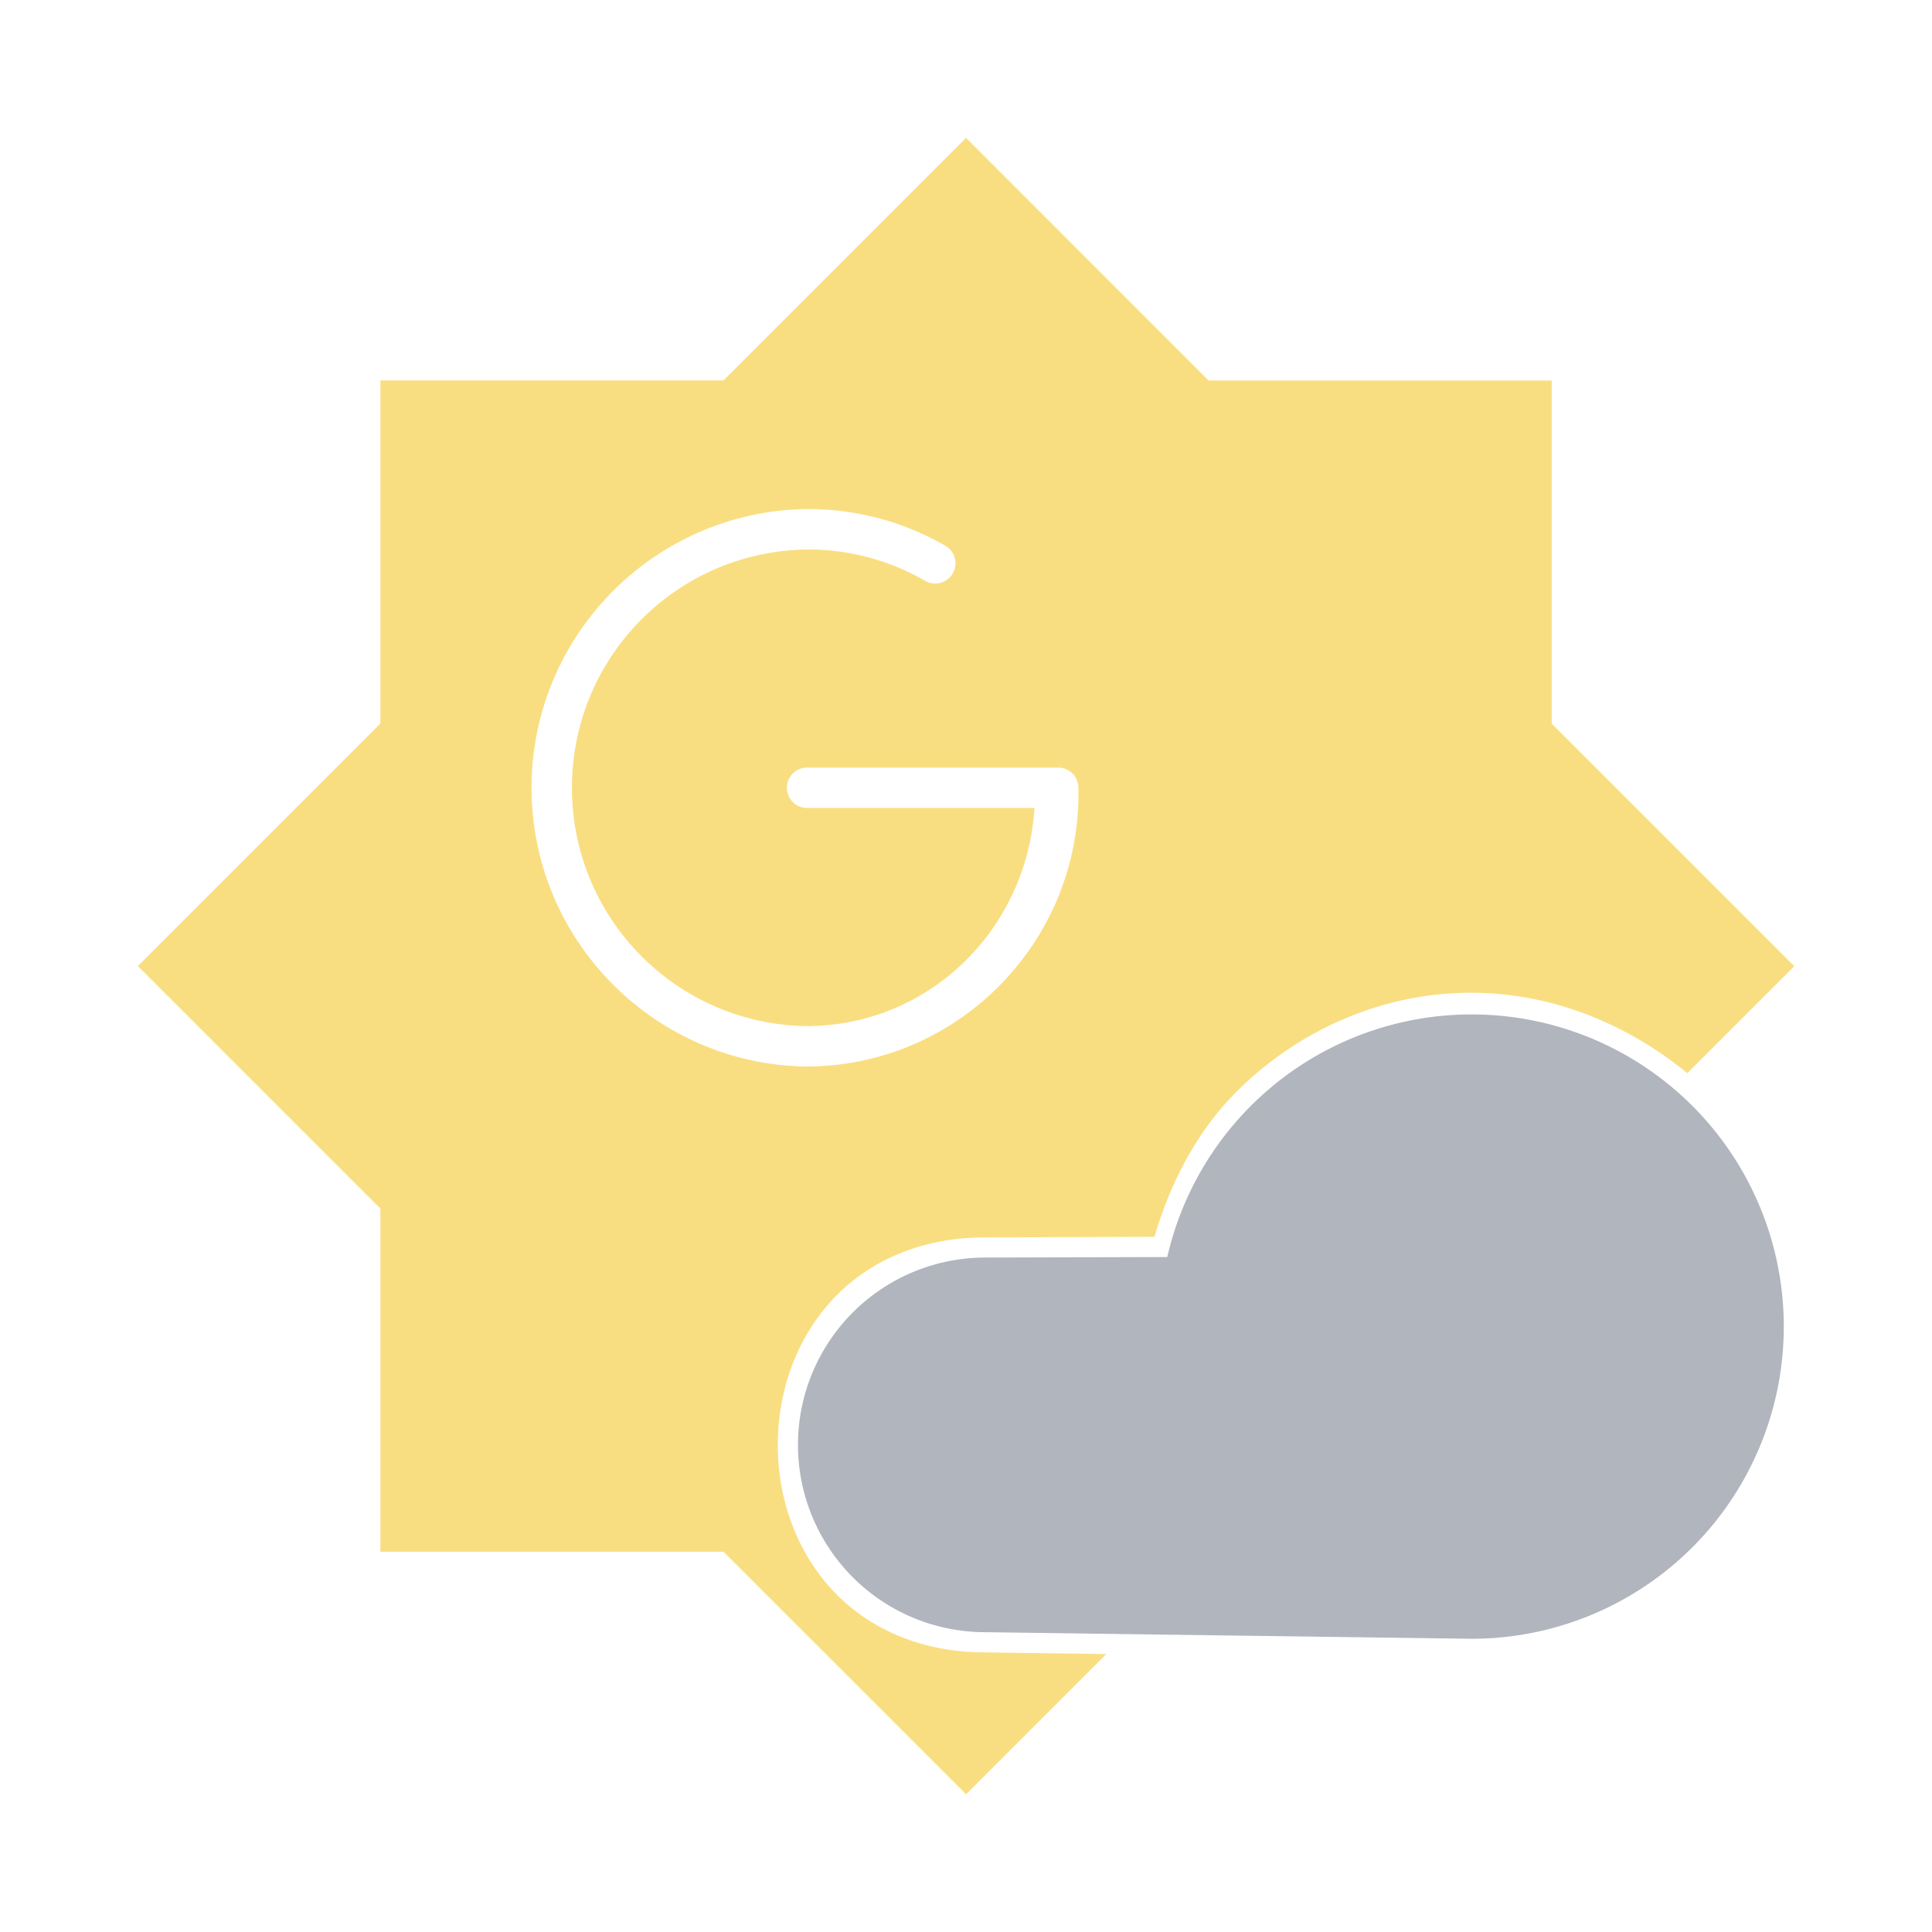 <?xml version="1.0" encoding="UTF-8"?>
<svg version="1.1" viewBox="0 0 192 192" xml:space="preserve" xmlns="http://www.w3.org/2000/svg"><defs><style>.a{stroke-linecap:round;stroke-linejoin:round;}</style></defs>
	 <g transform="matrix(4.015 0 0 4.015 -.354 -.354)"><path class="a" d="m24 3.5-6.004 6.004h-8.492v8.492l-6.004 6.004 6.004 6.004v8.492h8.492l6.004 6.004 3.471-3.471-2.994-0.041c-1.67 0-2.987-0.645-3.852-1.617s-1.285-2.249-1.285-3.519c0-1.27 0.421-2.547 1.285-3.519 0.864-0.972 2.18-1.617 3.85-1.617l4.188-0.014c0.4-1.359 1.06-2.626 2.049-3.609 1.211-1.204 2.791-2.049 4.519-2.33 1.728-0.281 3.605-4.27e-4 5.408 1.045 0.441 0.256 0.844 0.539 1.211 0.844l2.65-2.65-6.004-6.004v-8.492h-8.492zm-3.941 9.188a0.5 0.5 0 0 1 0.004 0c1.202-5e-3 2.383 0.308 3.424 0.908a0.5 0.5 0 0 1 0.184 0.684 0.5 0.5 0 0 1-0.684 0.184c-0.888-0.512-1.895-0.78-2.92-0.775-3.233 0.043-5.822 2.664-5.822 5.898 0 3.235 2.591 5.86 5.826 5.9 0.034-2e-4 0.068-0.001 0.102-2e-3 3.007-0.073 5.335-2.453 5.521-5.398h-5.629a0.5 0.5 0 0 1-0.5-0.5 0.5 0.5 0 0 1 0.5-0.5h6.215a0.5 0.5 0 0 1 0.5 0.488c0.09 3.72-2.862 6.82-6.582 6.91-0.044 0.001-0.087 0.002-0.131 2e-3a0.5 0.5 0 0 1-0.008 0c-3.771-0.047-6.814-3.129-6.814-6.9 0-3.771 3.043-6.851 6.814-6.898zm16.467 12.959c-0.392-3e-3 -0.777 0.027-1.154 0.09-1.509 0.249-2.884 1-3.955 2.064-2.142 2.13-3.028 5.478-1.174 8.715a0.5 0.5 0 0 1-0.186 0.682 0.5 0.5 0 0 1-0.682-0.186c-1.016-1.774-1.281-3.61-1.018-5.309l-3.879 0.012a0.5 0.5 0 0 0-2e-3 0c-1.42 0-2.422 0.515-3.103 1.281-0.681 0.766-1.033 1.808-1.033 2.856 0 1.048 0.352 2.089 1.033 2.856 0.681 0.766 1.683 1.281 3.103 1.281a0.5 0.5 0 0 1 0.006 0l3.977 0.053 12.68-12.68c-0.306-0.246-0.637-0.478-1.002-0.689-1.209-0.701-2.437-1.016-3.611-1.025z" fill="#f9de81"/><path d="m29.808 36.764a7.727 7.727 0 1 1 6.705 3.887l-12.037-0.163a4.636 4.636 0 0 1 0-9.273l4.505-0.013" color="#000000" fill="#b1b5bd" stroke-linecap="round" stroke-linejoin="round" style="-inkscape-stroke:none"/></g></svg>
